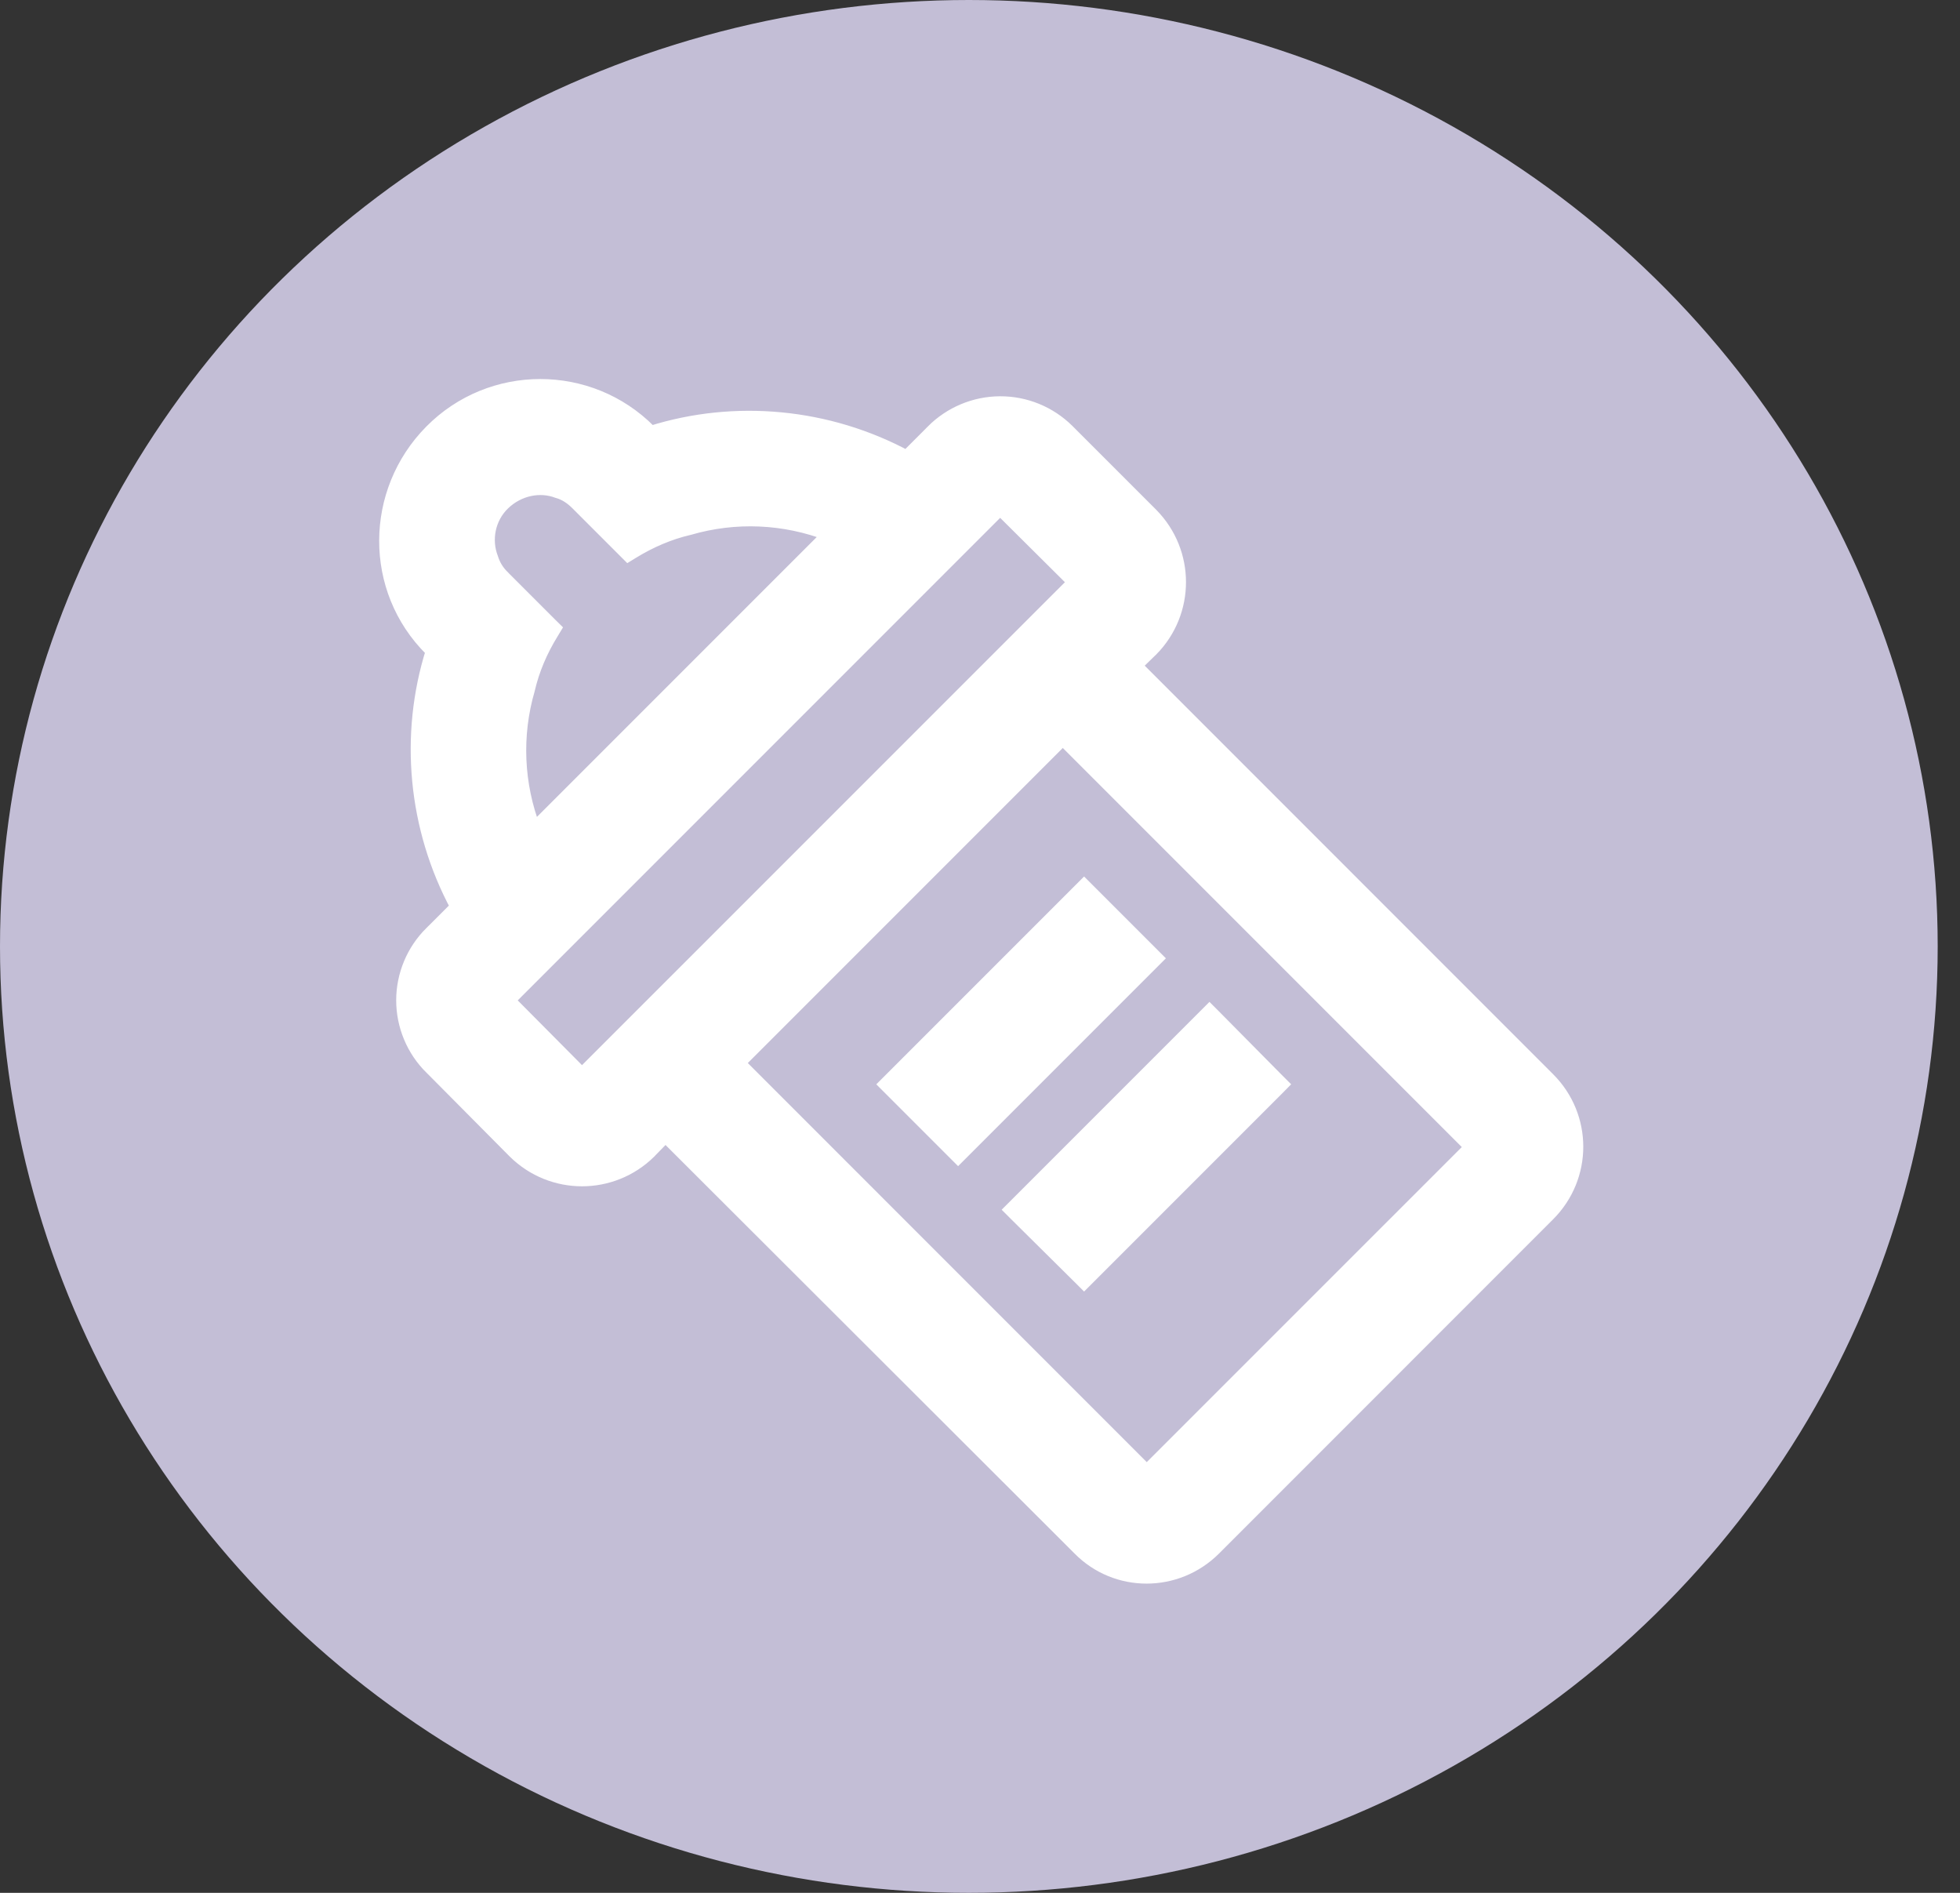 <svg width="29" height="28" viewBox="0 0 29 28" fill="none" xmlns="http://www.w3.org/2000/svg">
<rect x="0" y="0" width="29" height="28" fill="#333333" stroke="none"/>
<ellipse cx="14.335" cy="14" rx="14.335" ry="14" fill="#C3BED6"/>
<path d="M22.909 15.961L16.795 9.846L17.037 9.61L17.037 9.61L17.039 9.609C17.584 9.054 17.584 8.169 17.039 7.614L17.038 7.613L15.796 6.371L15.795 6.37C15.529 6.107 15.169 5.96 14.795 5.962C14.421 5.964 14.063 6.114 13.799 6.379C13.799 6.38 13.799 6.38 13.799 6.38L13.415 6.764C12.249 6.135 10.872 6.008 9.632 6.399L9.607 6.377C8.719 5.483 7.266 5.483 6.379 6.38C5.493 7.275 5.482 8.719 6.377 9.607L6.399 9.632C6.008 10.872 6.135 12.249 6.764 13.415L6.38 13.799C6.38 13.799 6.379 13.799 6.379 13.799C6.247 13.93 6.142 14.085 6.071 14.256C5.999 14.428 5.962 14.612 5.962 14.797C5.962 14.983 5.999 15.167 6.071 15.339C6.142 15.51 6.247 15.665 6.379 15.796C6.379 15.796 6.38 15.796 6.38 15.796L7.613 17.038L7.614 17.039C8.169 17.585 9.054 17.585 9.609 17.039L9.609 17.039L9.61 17.037L9.846 16.795L15.969 22.909C15.969 22.909 15.969 22.909 15.969 22.909C16.516 23.465 17.411 23.464 17.966 22.91L22.909 17.966C23.465 17.41 23.465 16.516 22.909 15.961ZM7.815 10.197L7.815 10.197L7.816 10.192C7.883 9.905 8.001 9.627 8.163 9.364L8.204 9.296L8.148 9.241L7.448 8.541L7.448 8.541L7.446 8.538C7.365 8.462 7.305 8.365 7.272 8.258L7.272 8.258L7.27 8.252C7.169 7.989 7.224 7.665 7.447 7.449C7.674 7.23 7.992 7.17 8.252 7.27L8.252 7.27L8.26 7.272C8.362 7.302 8.453 7.361 8.54 7.448L9.24 8.148L9.296 8.204L9.363 8.163C9.626 8.002 9.905 7.883 10.192 7.816L10.192 7.816L10.197 7.815C10.879 7.616 11.606 7.648 12.267 7.903L7.903 12.267C7.648 11.606 7.616 10.879 7.815 10.197ZM17.038 14.247L17.109 14.176L17.038 14.105L16.111 13.178L16.04 13.107L15.969 13.178L13.178 15.969L13.107 16.04L13.178 16.111L14.105 17.038L14.176 17.109L14.247 17.038L17.038 14.247ZM18.893 16.111L18.963 16.04L18.893 15.97L17.966 15.033L17.895 14.962L17.824 15.033L15.033 17.824L14.962 17.895L15.033 17.966L15.97 18.894L16.04 18.964L16.111 18.893L18.893 16.111ZM15.725 10.923L21.77 16.968L16.967 21.77L10.923 15.725L15.725 10.923ZM15.898 8.612L8.611 15.898L7.519 14.798L14.798 7.519L15.898 8.612Z" fill="white" stroke="white" stroke-width="0.2"/>
</svg>
